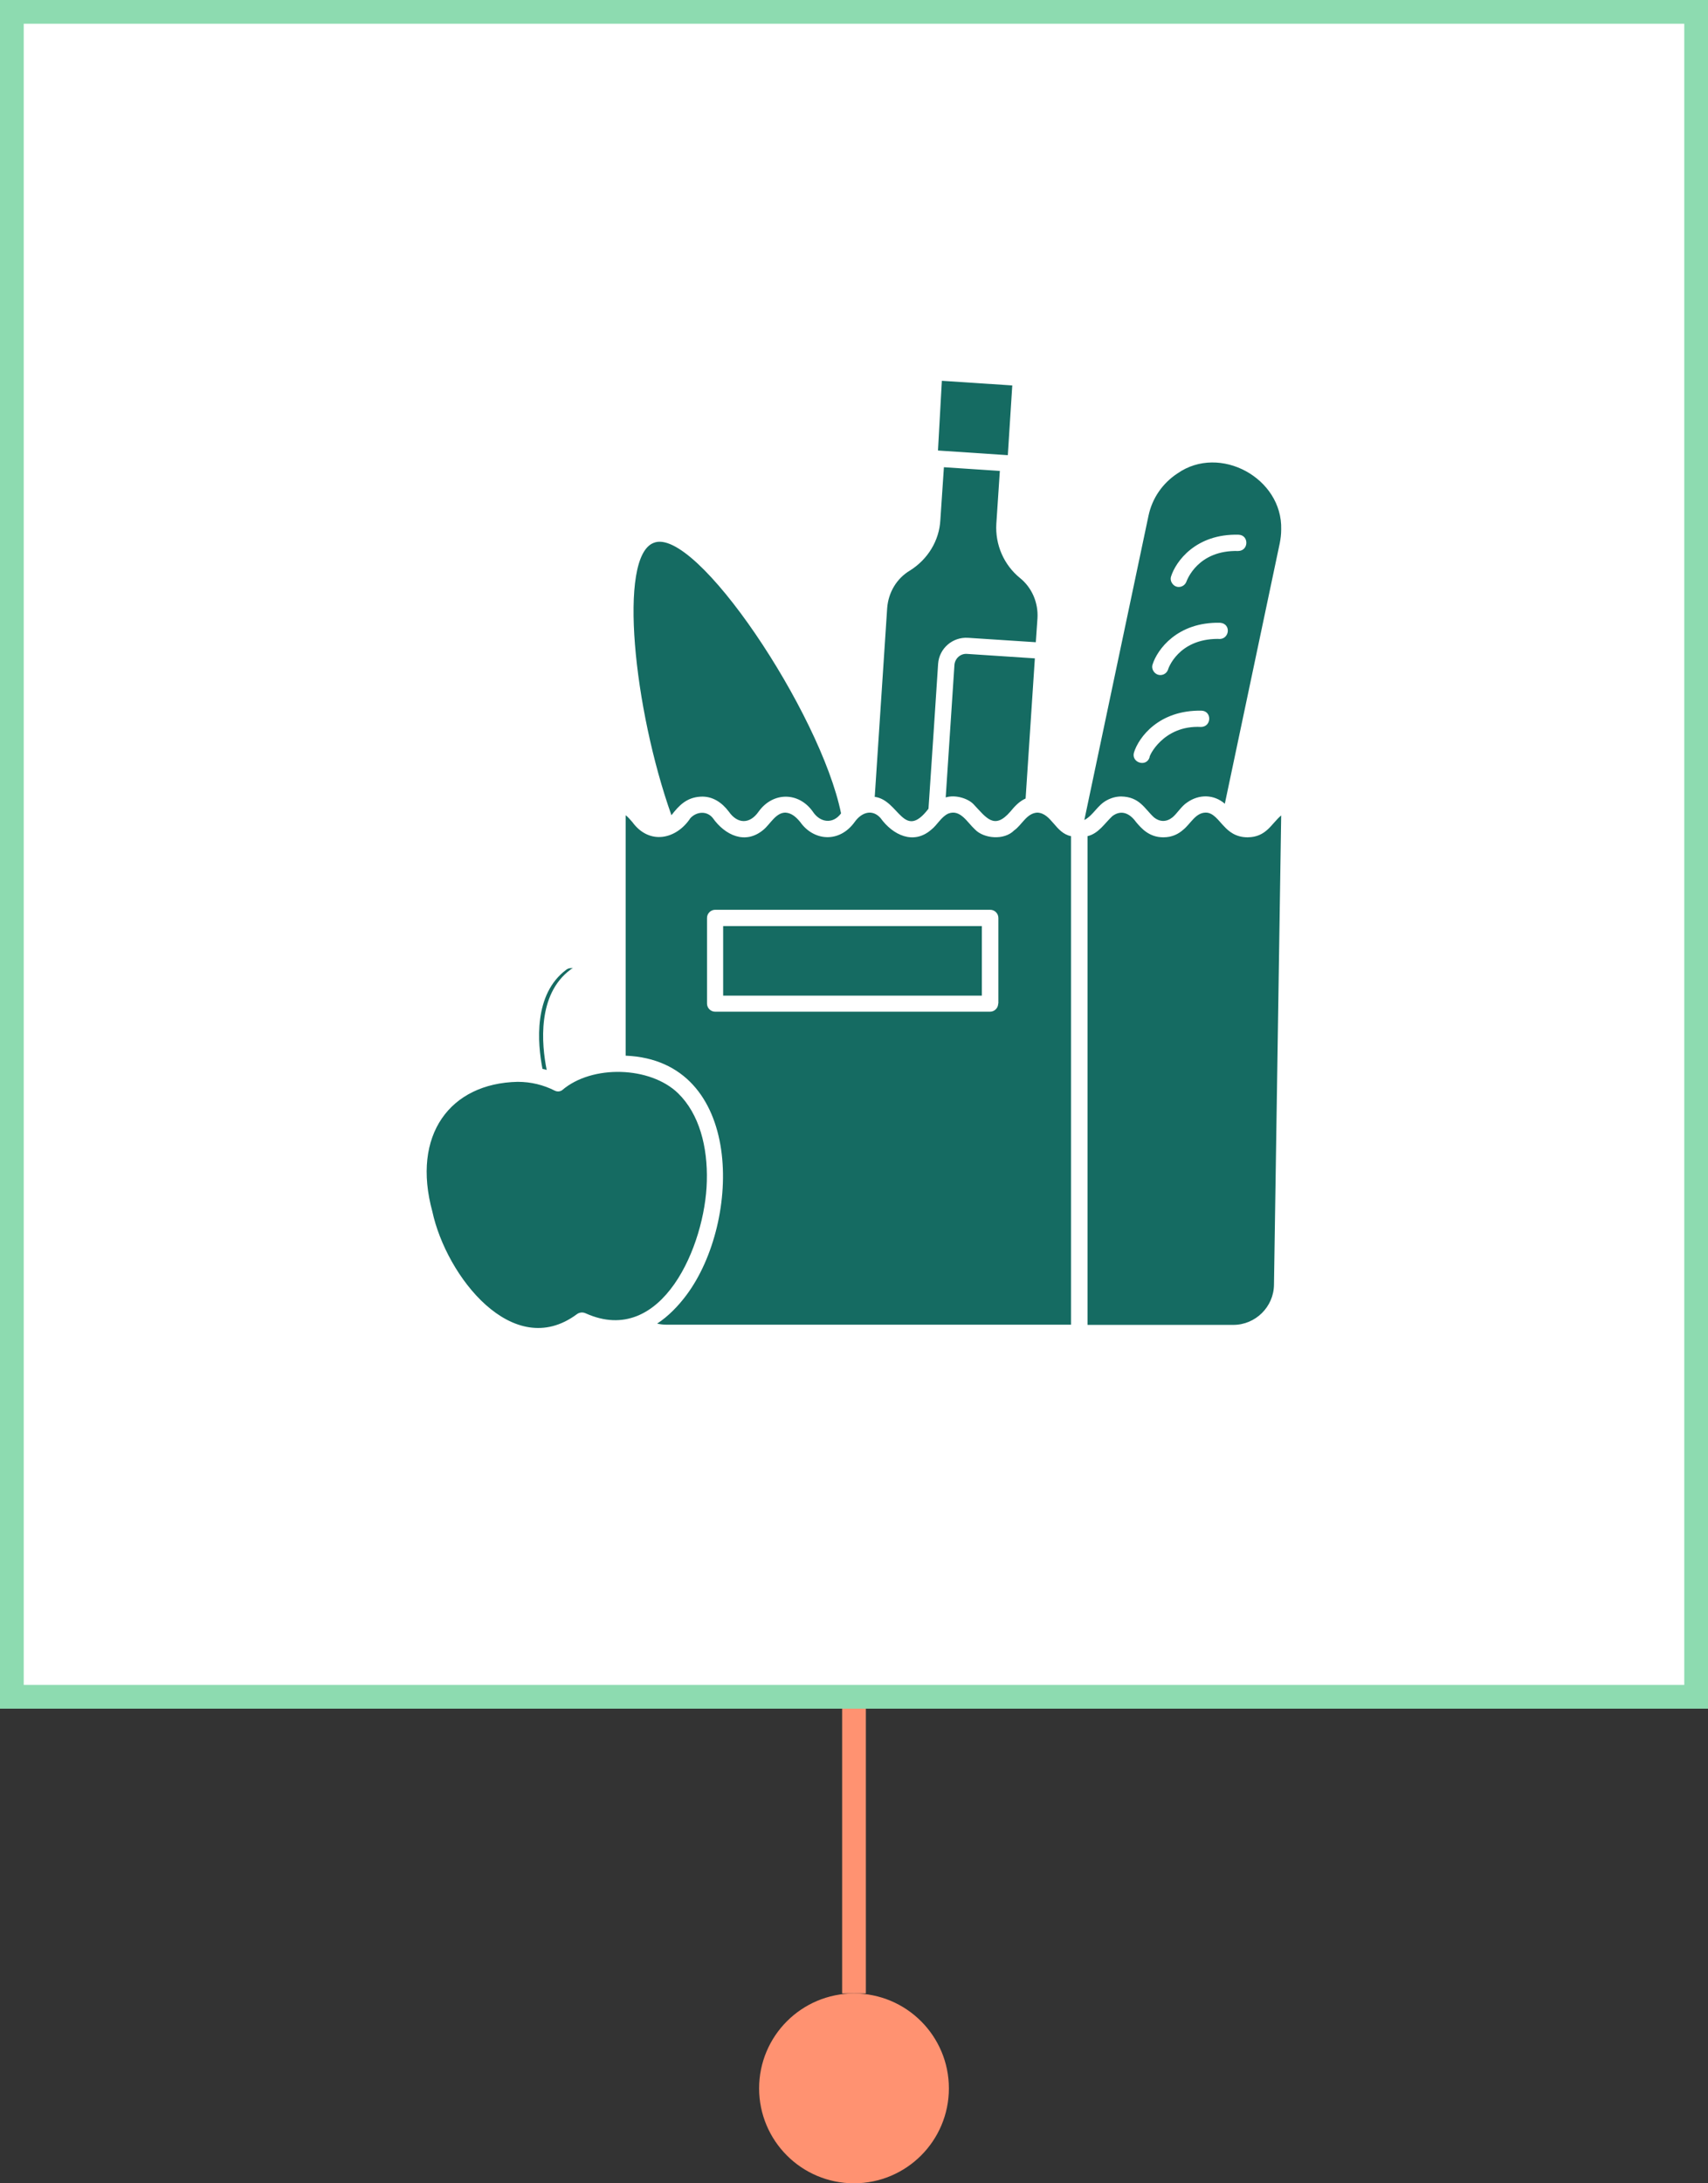 <svg width="36" height="46" viewBox="0 0 36 46" fill="none" xmlns="http://www.w3.org/2000/svg">
<rect x="0" y="0" width="36" height="46" fill="#333333" stroke="none"/>
<path d="M18 42.5C18.828 42.5 19.5 43.172 19.5 44C19.5 44.828 18.828 45.5 18 45.5C17.172 45.5 16.5 44.828 16.5 44C16.5 43.172 17.172 42.5 18 42.5Z" fill="#FF9271" stroke="#FF9271"/>
<path d="M18 42V36" stroke="#FF9271" stroke-width="0.5" stroke-miterlimit="10"/>
<rect x="0.25" y="0.25" width="35.5" height="35.5" fill="white" stroke="#8DDBB0" stroke-width="0.5"/>
<g clip-path="url(#clip0_502_3139)">
<path d="M21.863 17.121C21.637 17.133 21.539 17.383 21.375 17.496C21.164 17.711 20.734 17.668 20.551 17.477C20.387 17.328 20.242 17.043 19.988 17.141C19.836 17.211 19.758 17.379 19.629 17.48C19.258 17.805 18.82 17.598 18.558 17.234C18.391 17.047 18.168 17.105 18.016 17.316C17.691 17.77 17.148 17.719 16.867 17.32C16.777 17.211 16.683 17.129 16.555 17.121C16.352 17.121 16.238 17.359 16.094 17.48C15.711 17.805 15.281 17.598 15.023 17.234C14.898 17.078 14.68 17.098 14.551 17.238C14.254 17.688 13.684 17.809 13.328 17.32C13.273 17.258 13.234 17.211 13.187 17.176V22.242C15.684 22.344 15.629 25.73 14.469 27.285C14.297 27.516 14.086 27.734 13.851 27.887C13.914 27.902 13.98 27.91 14.047 27.91H22.574V17.617C22.242 17.551 22.164 17.133 21.863 17.121ZM21.039 21.145C21.039 21.238 20.961 21.316 20.867 21.316H15.074C14.98 21.316 14.902 21.238 14.902 21.145V19.34C14.902 19.246 14.98 19.168 15.074 19.168H20.871C20.965 19.168 21.043 19.246 21.043 19.34V21.145H21.039ZM23.332 16.859C23.426 16.809 23.527 16.781 23.633 16.781C24.02 16.789 24.125 17.039 24.32 17.219C24.449 17.324 24.59 17.32 24.715 17.219C24.816 17.133 24.902 16.984 25.023 16.906C25.273 16.73 25.586 16.734 25.816 16.934L26.973 11.449C26.992 11.352 27.004 11.258 27.004 11.156C27.035 10.074 25.711 9.352 24.82 9.973C24.504 10.18 24.285 10.496 24.207 10.867L22.855 17.277C23.047 17.176 23.129 16.965 23.332 16.859ZM24.683 12.145C24.781 11.832 25.203 11.242 26.105 11.266C26.328 11.273 26.324 11.605 26.098 11.609C25.246 11.586 25.02 12.223 25.008 12.25C24.984 12.32 24.918 12.367 24.844 12.367C24.734 12.367 24.648 12.25 24.683 12.145ZM24.293 14C24.391 13.688 24.812 13.102 25.715 13.121C25.965 13.141 25.914 13.496 25.668 13.461C24.832 13.461 24.621 14.094 24.621 14.102C24.598 14.176 24.531 14.223 24.457 14.223C24.344 14.223 24.258 14.105 24.293 14ZM23.902 15.852C24 15.539 24.422 14.957 25.324 14.973C25.547 14.98 25.539 15.312 25.316 15.316C24.512 15.273 24.207 15.949 24.23 15.957C24.16 16.172 23.836 16.066 23.902 15.852ZM11.434 22.52C11.328 21.977 11.242 20.945 11.937 20.43C11.98 20.398 12.031 20.391 12.078 20.402C12.059 20.406 12.039 20.414 12.023 20.43C11.32 20.953 11.414 22.004 11.523 22.543C11.492 22.531 11.461 22.527 11.434 22.52ZM15.242 19.512H20.695V20.977H15.242V19.512ZM27.004 17.18L26.852 27.066C26.848 27.535 26.461 27.914 25.996 27.914H22.922V17.617C23.156 17.562 23.285 17.344 23.445 17.195C23.625 17.059 23.805 17.125 23.945 17.32C24.058 17.453 24.219 17.641 24.52 17.641C24.707 17.641 24.84 17.57 24.941 17.48C25.098 17.352 25.195 17.129 25.406 17.121C25.574 17.113 25.687 17.297 25.797 17.406C25.898 17.516 26.043 17.641 26.297 17.641C26.691 17.637 26.793 17.359 27.004 17.18ZM12.348 27.672C12.285 27.641 12.211 27.648 12.156 27.691C10.809 28.688 9.406 26.887 9.113 25.527C8.672 23.914 9.484 22.824 10.91 22.793C11.195 22.793 11.457 22.859 11.695 22.98C11.746 23.004 11.805 23 11.848 22.969C12.48 22.426 13.707 22.465 14.293 23.035C14.738 23.469 14.918 24.16 14.898 24.887C14.867 26.234 13.953 28.391 12.348 27.672ZM20.383 13.777L21.812 13.871L21.617 16.824C21.484 16.883 21.387 16.988 21.297 17.098C20.953 17.496 20.789 17.227 20.516 16.941C20.398 16.82 20.133 16.738 19.933 16.801L20.117 14.008C20.129 13.871 20.246 13.766 20.383 13.777ZM18.437 16.789L18.699 12.816C18.723 12.484 18.898 12.188 19.18 12.02C19.555 11.785 19.797 11.391 19.82 10.957L19.895 9.844L21.074 9.922L21 11.035C20.973 11.477 21.16 11.902 21.496 12.176C21.75 12.379 21.887 12.699 21.867 13.027L21.832 13.531L20.402 13.438C20.078 13.418 19.797 13.66 19.773 13.984C19.773 13.984 19.578 16.961 19.57 17.039C19.043 17.727 18.949 16.855 18.437 16.789ZM14.152 17.176C13.359 14.945 13.02 11.727 13.777 11.438C14.66 11.07 17.297 15.02 17.727 17.137C17.555 17.371 17.285 17.332 17.133 17.102C16.836 16.68 16.289 16.68 15.988 17.102C15.797 17.375 15.539 17.355 15.363 17.102C15.215 16.906 15.016 16.77 14.766 16.785C14.473 16.801 14.312 16.969 14.152 17.176ZM21.242 9.59L19.77 9.492L19.852 8.023L21.336 8.121L21.242 9.59Z" fill="#156B62"/>
</g>
<defs>
<clipPath id="clip0_502_3139">
<rect width="20" height="20" fill="white" transform="translate(8 8)"/>
</clipPath>
</defs>
</svg>
